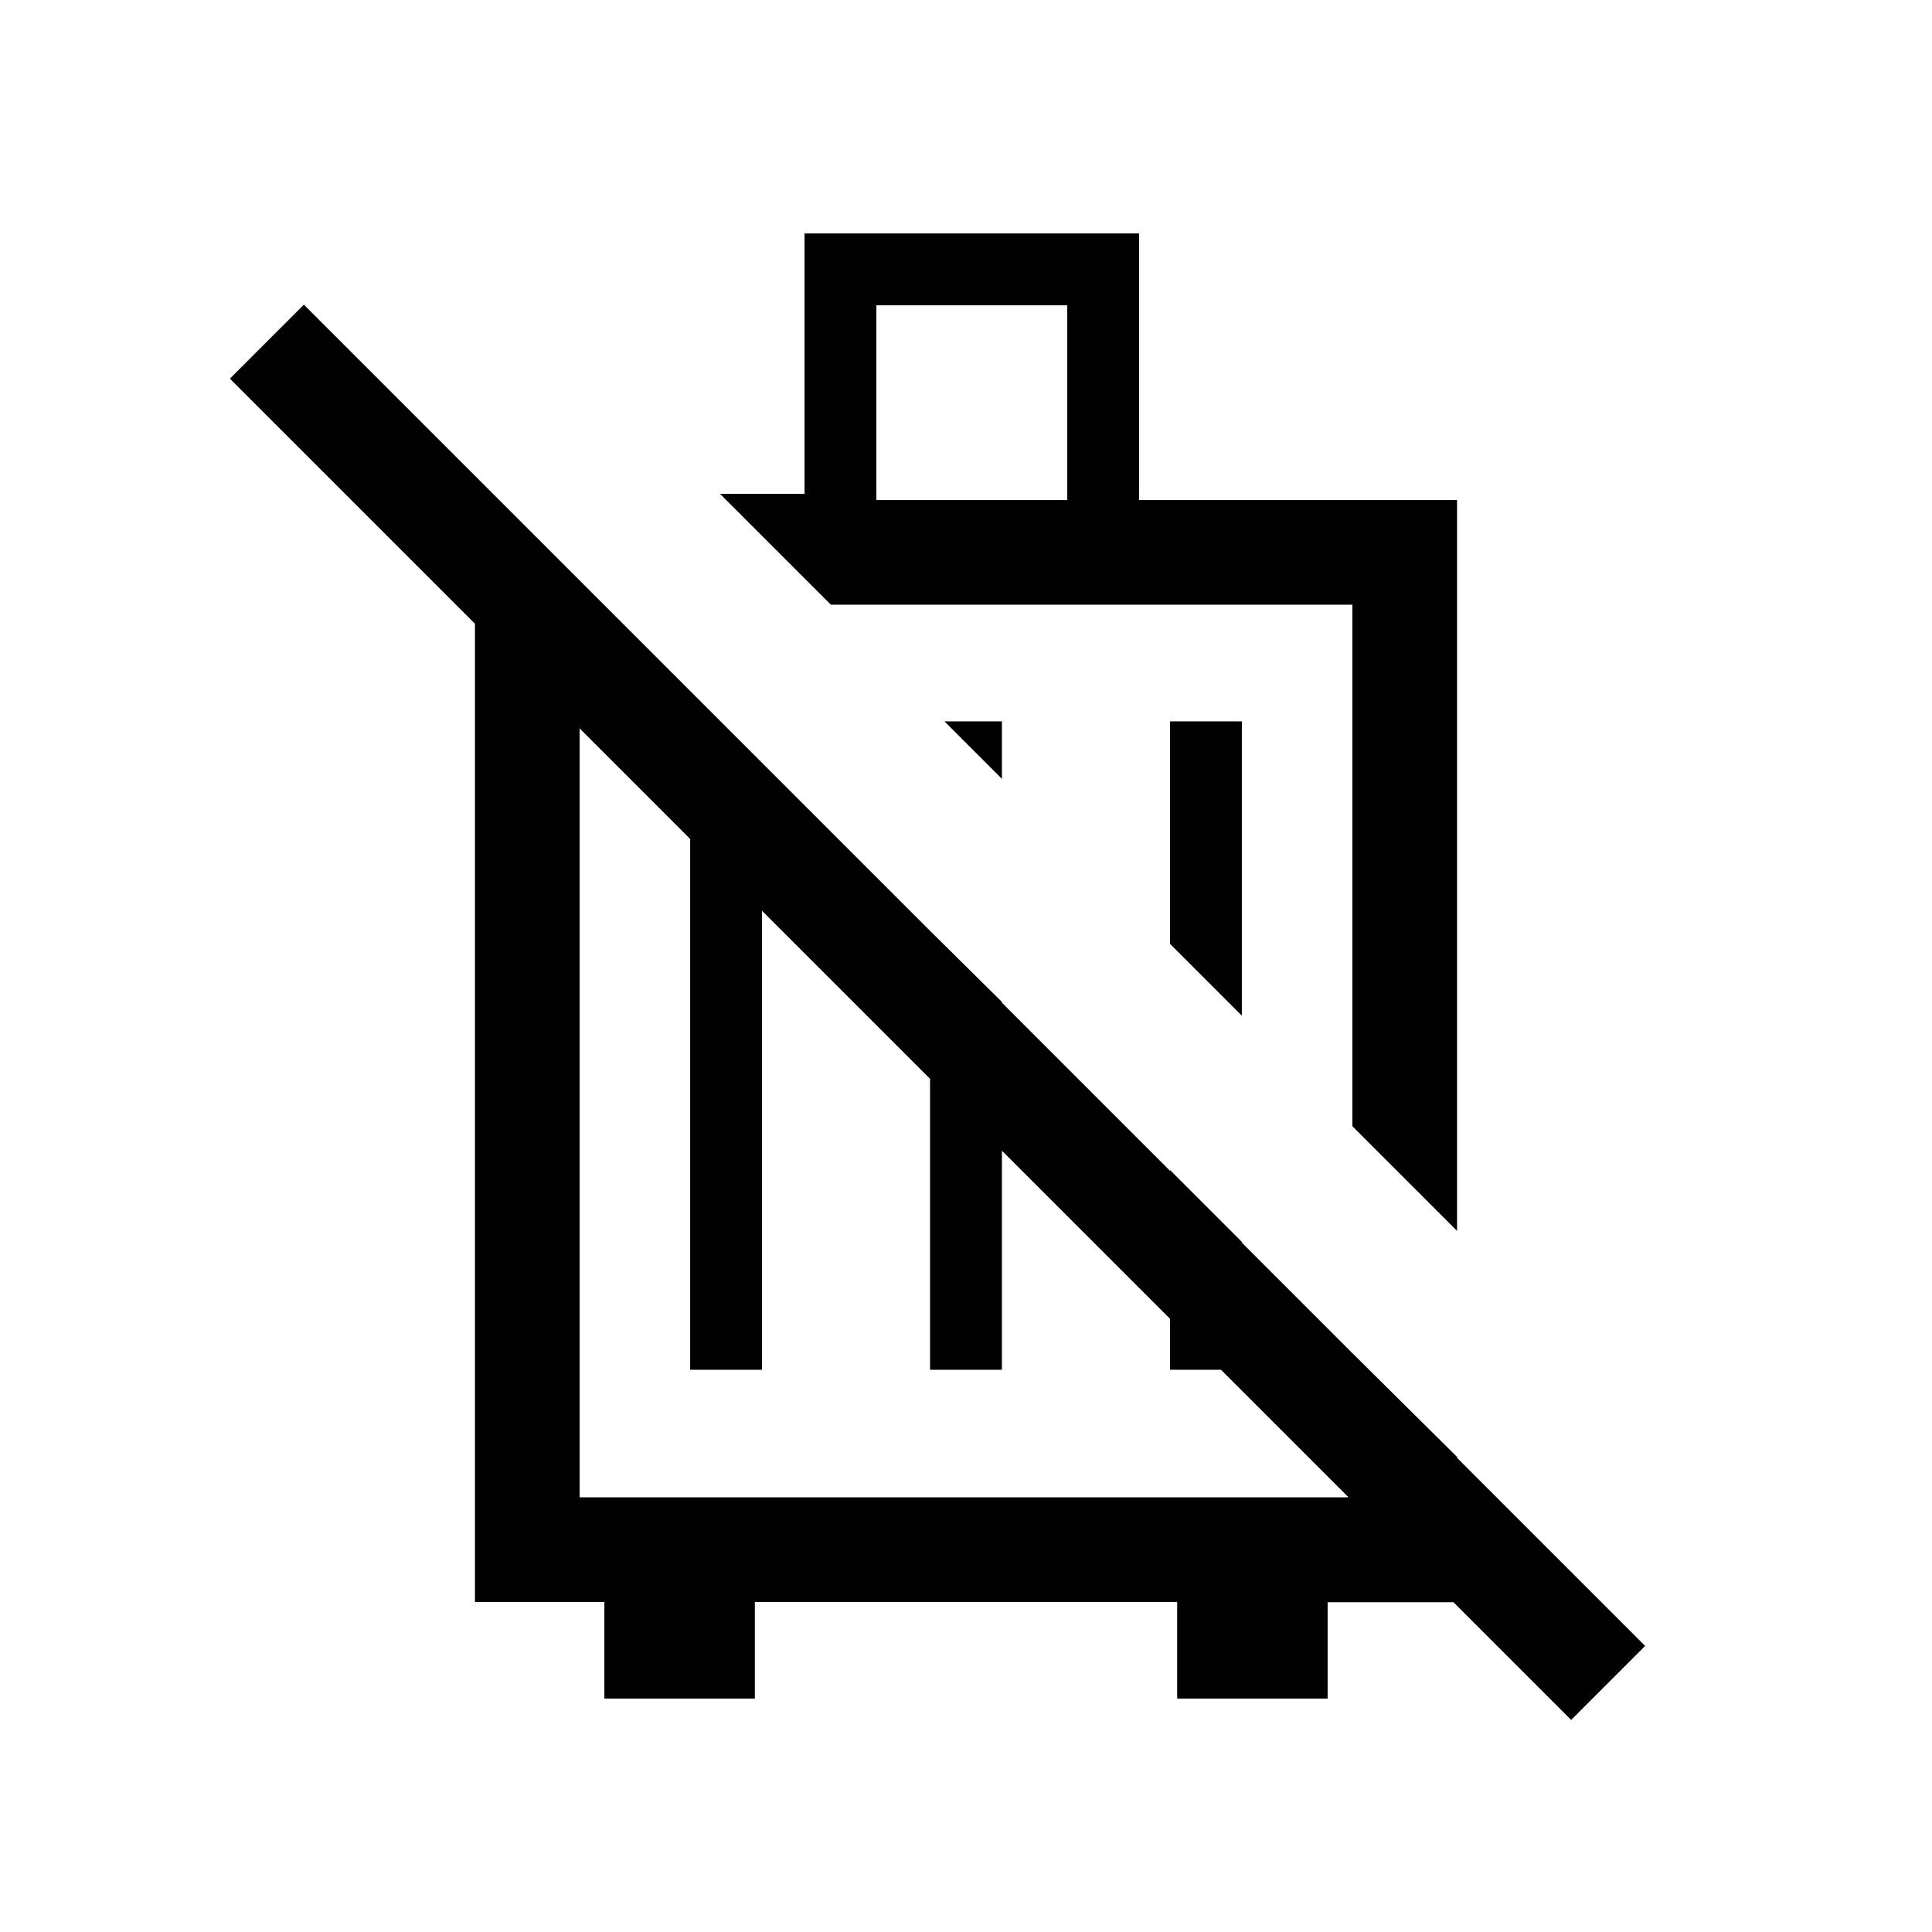 <svg xmlns="http://www.w3.org/2000/svg" height="20" viewBox="0 -960 960 960" width="20"><path d="M723.999-348.387 672-400.385v-259.154H412.846l-55.076-55.076h42v-129.384h166.229v132.461h158v363.151ZM617.076-455.309 581.385-491v-110.539h35.691v146.23Zm-119.23-117.692-28.538-28.538h28.538v28.538Zm-62.384-138.537h94.846v-96.769h-94.846v96.769Zm-60.385 595.537h-74.768v-48h-64.308v-535.998h23.615l42.383 42.383H288V-216h384v-71.615l51.999 51.551v72.19h-64.308v47.873h-74.768v-48H375.077v48Zm-32.153-163.385v-299.076h35.691v299.076h-35.691Zm119.23 0v-218.075l35.692 35.307v182.768h-35.692Zm119.231 0v-99.229l35.691 35.691v63.538h-35.691ZM542.231-529.77Zm-71.077 115.23Zm309.539 309.154-666.46-666.46 36.768-36.769 666.46 666.461-36.768 36.768Z"/></svg>